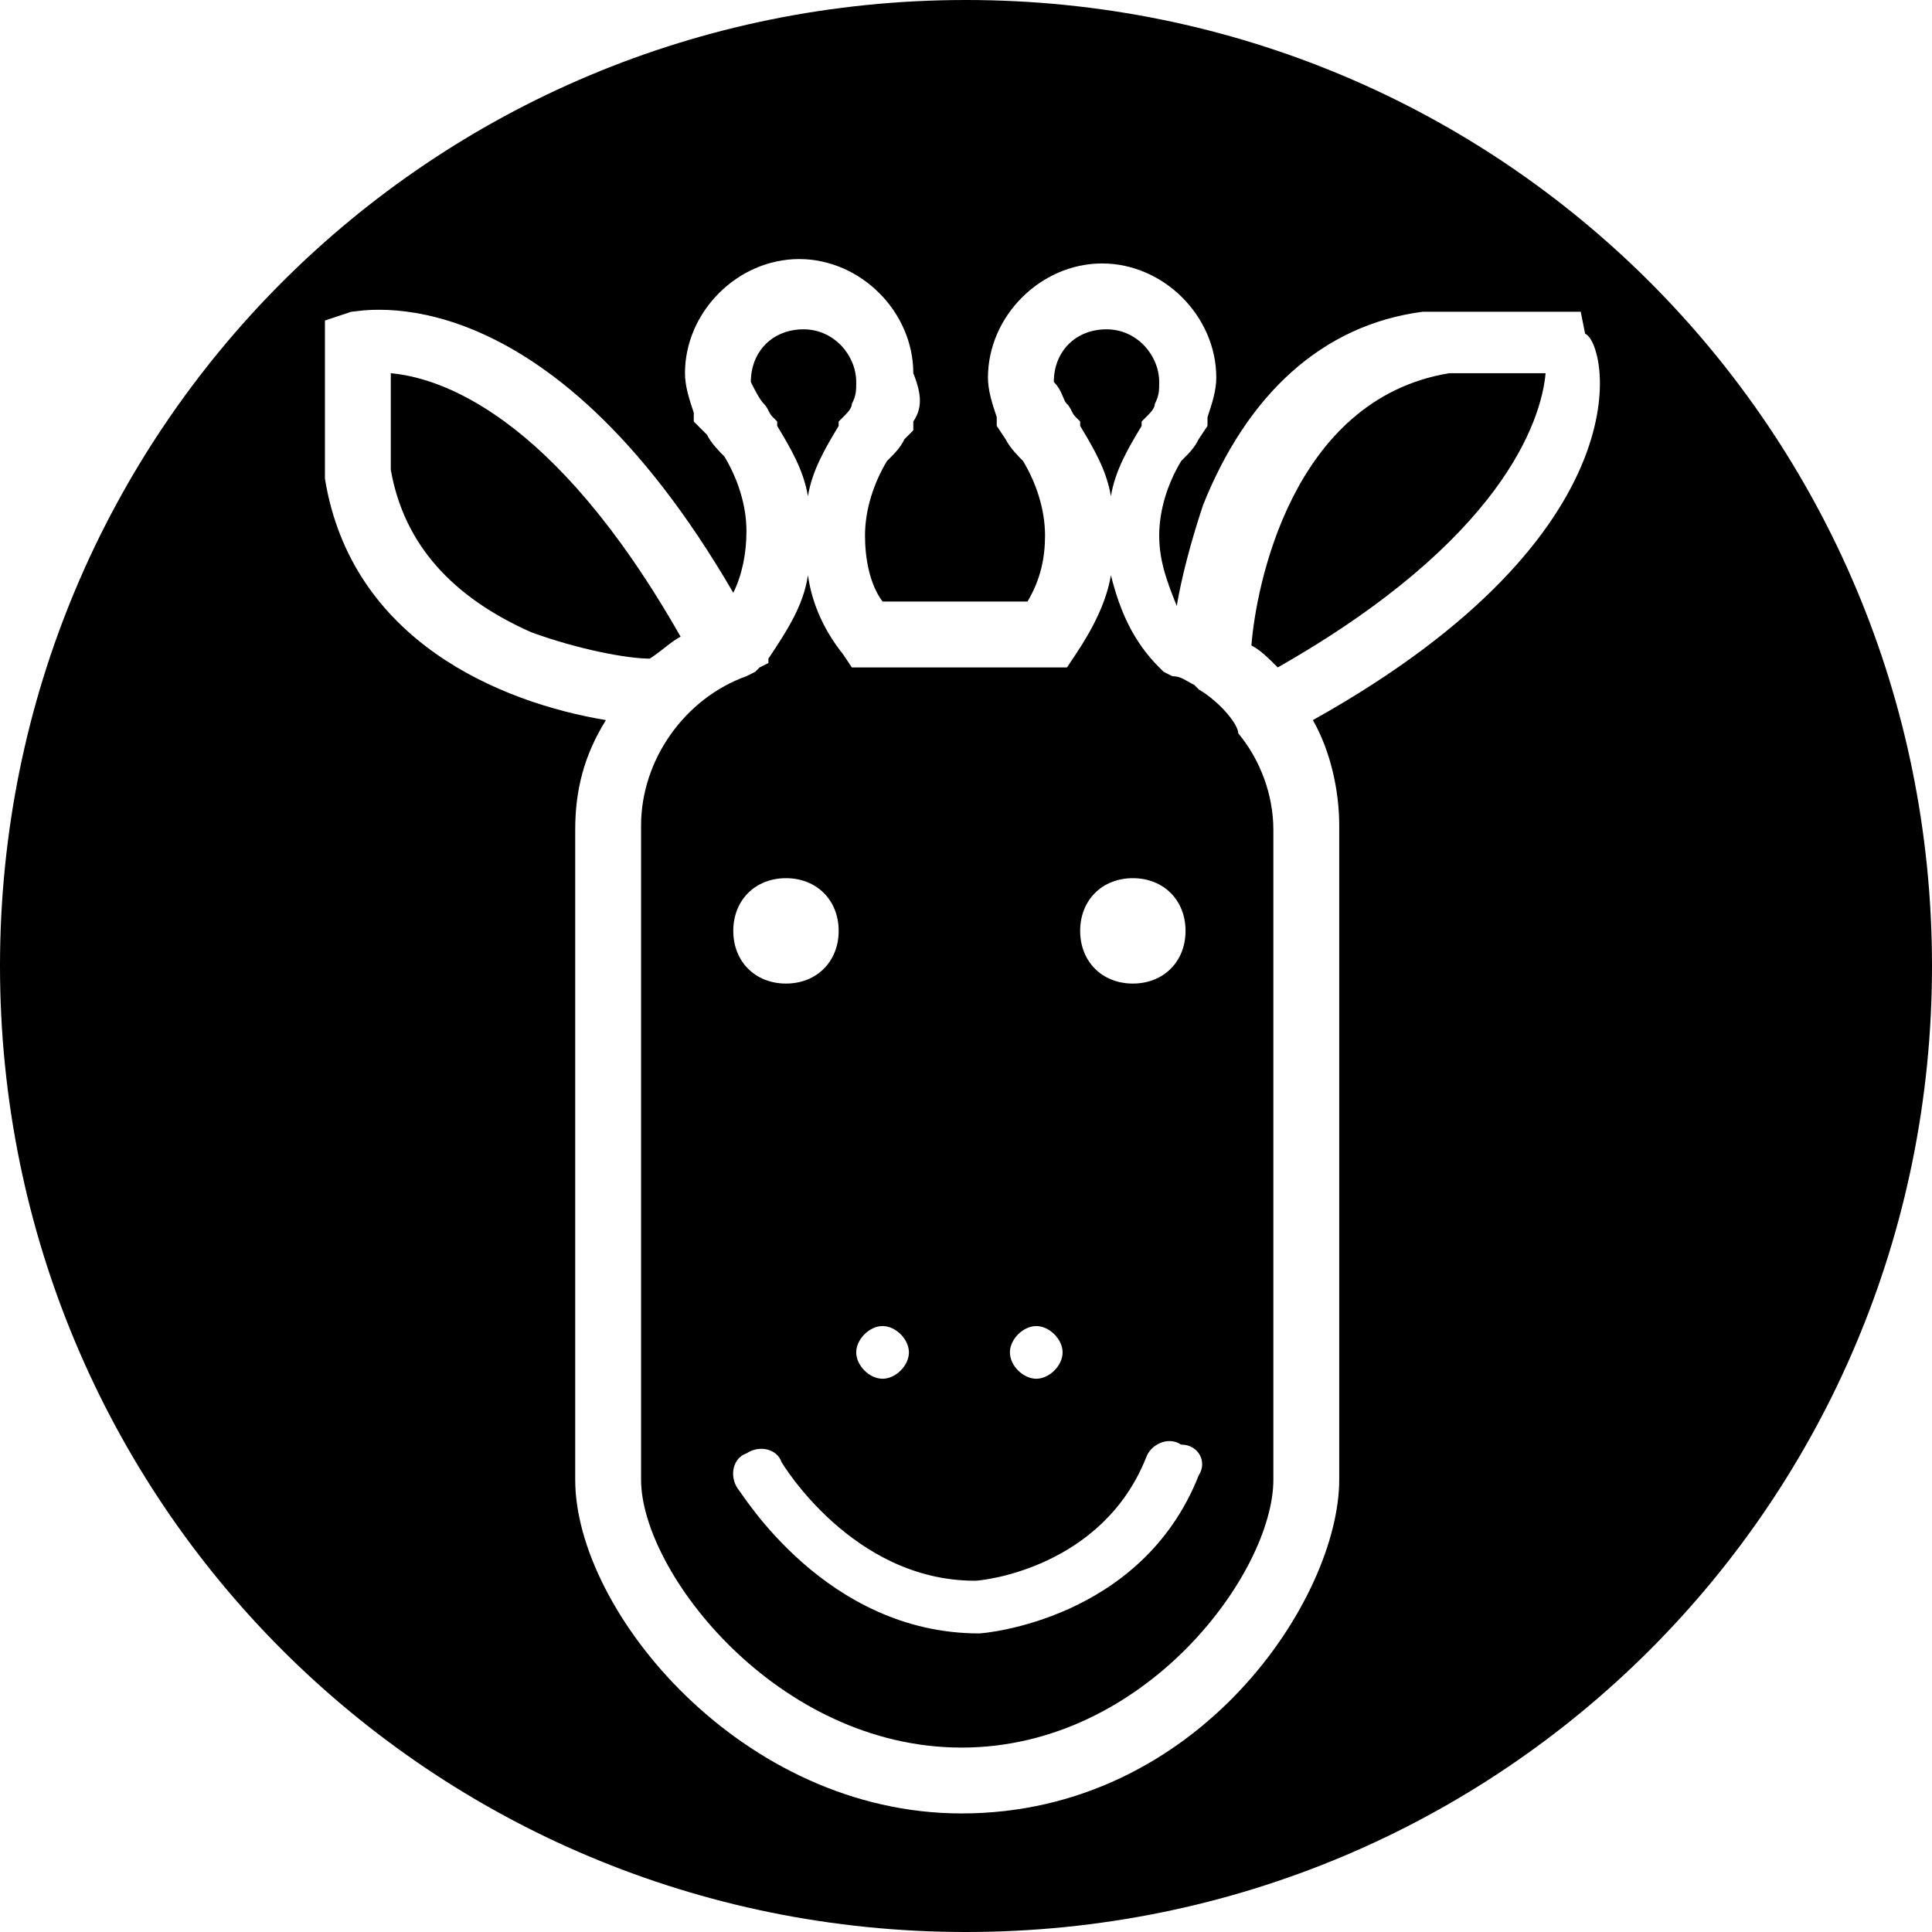 <?xml version="1.0" encoding="UTF-8" standalone="no"?>
<svg width="44px" height="44px" viewBox="0 0 44 44" version="1.1" xmlns="http://www.w3.org/2000/svg" xmlns:xlink="http://www.w3.org/1999/xlink">
    <!-- Generator: Sketch 3.6.1 (26313) - http://www.bohemiancoding.com/sketch -->
    <title>avatar-giraffe</title>
    <desc>Created with Sketch.</desc>
    <defs></defs>
    <g id="Iconography" stroke="none" stroke-width="1" fill="none" fill-rule="evenodd">
        <g id="New-Icons---Gold-Release" transform="translate(-384, -288)">
            <g id="avatar-giraffe" transform="translate(384, 288)">
                <g id="Group">
                    <rect id="Rectangle-path" x="0" y="0" width="44" height="44"></rect>
                    <g id="Shape" fill="#000000">
                        <path d="M17.4,9.2 L17.4,9.2 C17.5,9.3 17.5,9.4 17.6,9.5 L17.7,9.6 L17.7,9.7 C18,10.2 18.3,10.7 18.4,11.3 C18.5,10.7 18.8,10.2 19.1,9.7 L19.1,9.6 L19.2,9.5 C19.3,9.4 19.4,9.3 19.4,9.2 L19.4,9.2 C19.5,9 19.5,8.9 19.5,8.7 C19.5,8.1 19,7.5 18.3,7.5 C17.6,7.5 17.1,8 17.1,8.7 C17.2,8.9 17.3,9.1 17.4,9.2 L17.4,9.2 L17.4,9.2 Z"></path>
                        <path d="M27.3,15.7 L27.2,15.6 C27,15.5 26.9,15.4 26.7,15.4 L26.5,15.3 L26.4,15.2 C25.8,14.6 25.5,13.9 25.3,13.1 C25.2,13.7 24.9,14.3 24.5,14.9 L24.3,15.2 L19.4,15.2 L19.2,14.9 C18.8,14.4 18.5,13.8 18.4,13.1 C18.3,13.8 17.9,14.4 17.5,15 L17.5,15.1 L17.3,15.2 L17.3,15.2 L17.2,15.3 L17,15.4 C15.6,15.9 14.6,17.3 14.6,18.8 L14.6,33.7 C14.6,35.8 17.7,39.8 21.9,39.8 C26.1,39.8 29,35.8 29,33.7 L29,18.9 C29,18.1 28.7,17.3 28.2,16.7 C28.2,16.5 27.8,16 27.3,15.7 L27.3,15.7 Z M25.8,20 C26.5,20 27,20.5 27,21.2 C27,21.9 26.5,22.4 25.8,22.4 C25.1,22.4 24.6,21.9 24.6,21.2 C24.6,20.5 25.1,20 25.8,20 L25.8,20 Z M23.6,30.2 C23.9,30.2 24.2,30.5 24.2,30.8 C24.2,31.1 23.9,31.4 23.6,31.4 C23.3,31.4 23,31.1 23,30.8 C23,30.5 23.3,30.2 23.6,30.2 L23.6,30.2 Z M20.1,30.2 C20.4,30.2 20.7,30.5 20.7,30.8 C20.7,31.1 20.4,31.4 20.1,31.4 C19.8,31.4 19.5,31.1 19.5,30.8 C19.5,30.5 19.8,30.2 20.1,30.2 L20.1,30.2 Z M16.7,21.2 C16.7,20.5 17.2,20 17.9,20 C18.6,20 19.1,20.5 19.1,21.2 C19.1,21.9 18.6,22.4 17.9,22.4 C17.2,22.4 16.7,21.9 16.7,21.2 L16.7,21.2 Z M27.3,33.6 C26,36.9 22.4,37.2 22.3,37.2 L22.3,37.2 L22.3,37.2 C18.8,37.2 16.9,34 16.8,33.9 C16.6,33.6 16.7,33.2 17,33.1 C17.3,32.9 17.7,33 17.8,33.3 C17.8,33.3 19.4,36 22.2,36 C22.4,36 25.1,35.7 26.1,33.2 C26.2,32.9 26.6,32.7 26.9,32.9 C27.3,32.9 27.5,33.3 27.3,33.6 L27.3,33.6 Z"></path>
                        <path d="M28.5,14.7 C28.7,14.8 28.9,15 29.1,15.2 C34.2,12.3 35.1,9.6 35.2,8.5 L33,8.5 C29.4,9.1 28.6,13.4 28.5,14.7 L28.5,14.7 Z"></path>
                        <path d="M24.3,9.2 L24.3,9.2 C24.4,9.3 24.4,9.4 24.5,9.5 L24.6,9.6 L24.6,9.7 C24.9,10.2 25.2,10.7 25.3,11.3 C25.4,10.7 25.7,10.2 26,9.7 L26,9.6 L26.1,9.5 C26.2,9.4 26.3,9.3 26.3,9.2 L26.3,9.2 C26.4,9 26.4,8.9 26.4,8.7 C26.4,8.1 25.9,7.5 25.2,7.5 C24.5,7.5 24,8 24,8.7 C24.2,8.9 24.2,9.1 24.3,9.2 L24.3,9.2 L24.3,9.2 Z"></path>
                        <path d="M22,0 C9.8,0 0,9.8 0,22 C0,34.2 9.8,44 22,44 C34.2,44 44,34.2 44,22 C44,9.8 34.2,0 22,0 L22,0 Z M29.9,16.4 C30.3,17.1 30.5,18 30.5,18.8 L30.5,33.7 C30.5,36.4 27.3,41.3 21.9,41.3 C16.9,41.3 13.1,36.7 13.1,33.7 L13.1,18.9 C13.1,18 13.3,17.2 13.8,16.4 C11.4,16 8,14.6 7.4,10.9 L7.4,10.8 L7.4,7.3 L8,7.1 C8.2,7.1 12.4,6.1 16.7,13.5 C16.9,13.1 17,12.6 17,12.1 C17,11.5 16.8,10.9 16.5,10.4 C16.4,10.3 16.2,10.1 16.1,9.9 L15.8,9.6 L15.8,9.4 C15.7,9.1 15.6,8.8 15.6,8.5 C15.6,7.1 16.8,5.9 18.2,5.9 C19.6,5.9 20.8,7.1 20.8,8.5 C21,9 21,9.3 20.8,9.6 L20.8,9.8 L20.6,10 C20.5,10.2 20.4,10.3 20.2,10.5 C19.9,11 19.7,11.6 19.7,12.2 C19.7,12.7 19.8,13.3 20.1,13.7 L23.4,13.7 C23.7,13.2 23.8,12.7 23.8,12.2 C23.8,11.6 23.6,11 23.3,10.5 C23.2,10.4 23,10.2 22.9,10 L22.7,9.7 L22.7,9.5 C22.6,9.2 22.5,8.9 22.5,8.6 C22.5,7.2 23.7,6 25.1,6 C26.5,6 27.7,7.2 27.7,8.6 C27.7,8.9 27.6,9.2 27.5,9.5 L27.5,9.7 L27.3,10 C27.2,10.2 27.1,10.3 26.9,10.5 C26.6,11 26.4,11.6 26.4,12.2 C26.4,12.8 26.6,13.3 26.8,13.8 C26.9,13.2 27.1,12.4 27.4,11.5 C28.4,9 30.1,7.4 32.4,7.1 L32.5,7.1 L36,7.1 L36.1,7.6 C36.6,7.8 37.6,12.1 29.9,16.4 L29.9,16.4 Z"></path>
                        <path d="M15.5,14.5 C12.6,9.4 10,8.6 8.9,8.5 L8.9,10.7 C9.2,12.4 10.3,13.6 12.1,14.4 C13.2,14.8 14.3,15 14.8,15 C15.1,14.8 15.3,14.6 15.5,14.5 L15.5,14.5 Z"></path>
                    </g>
                </g>
            </g>
        </g>
    </g>
</svg>